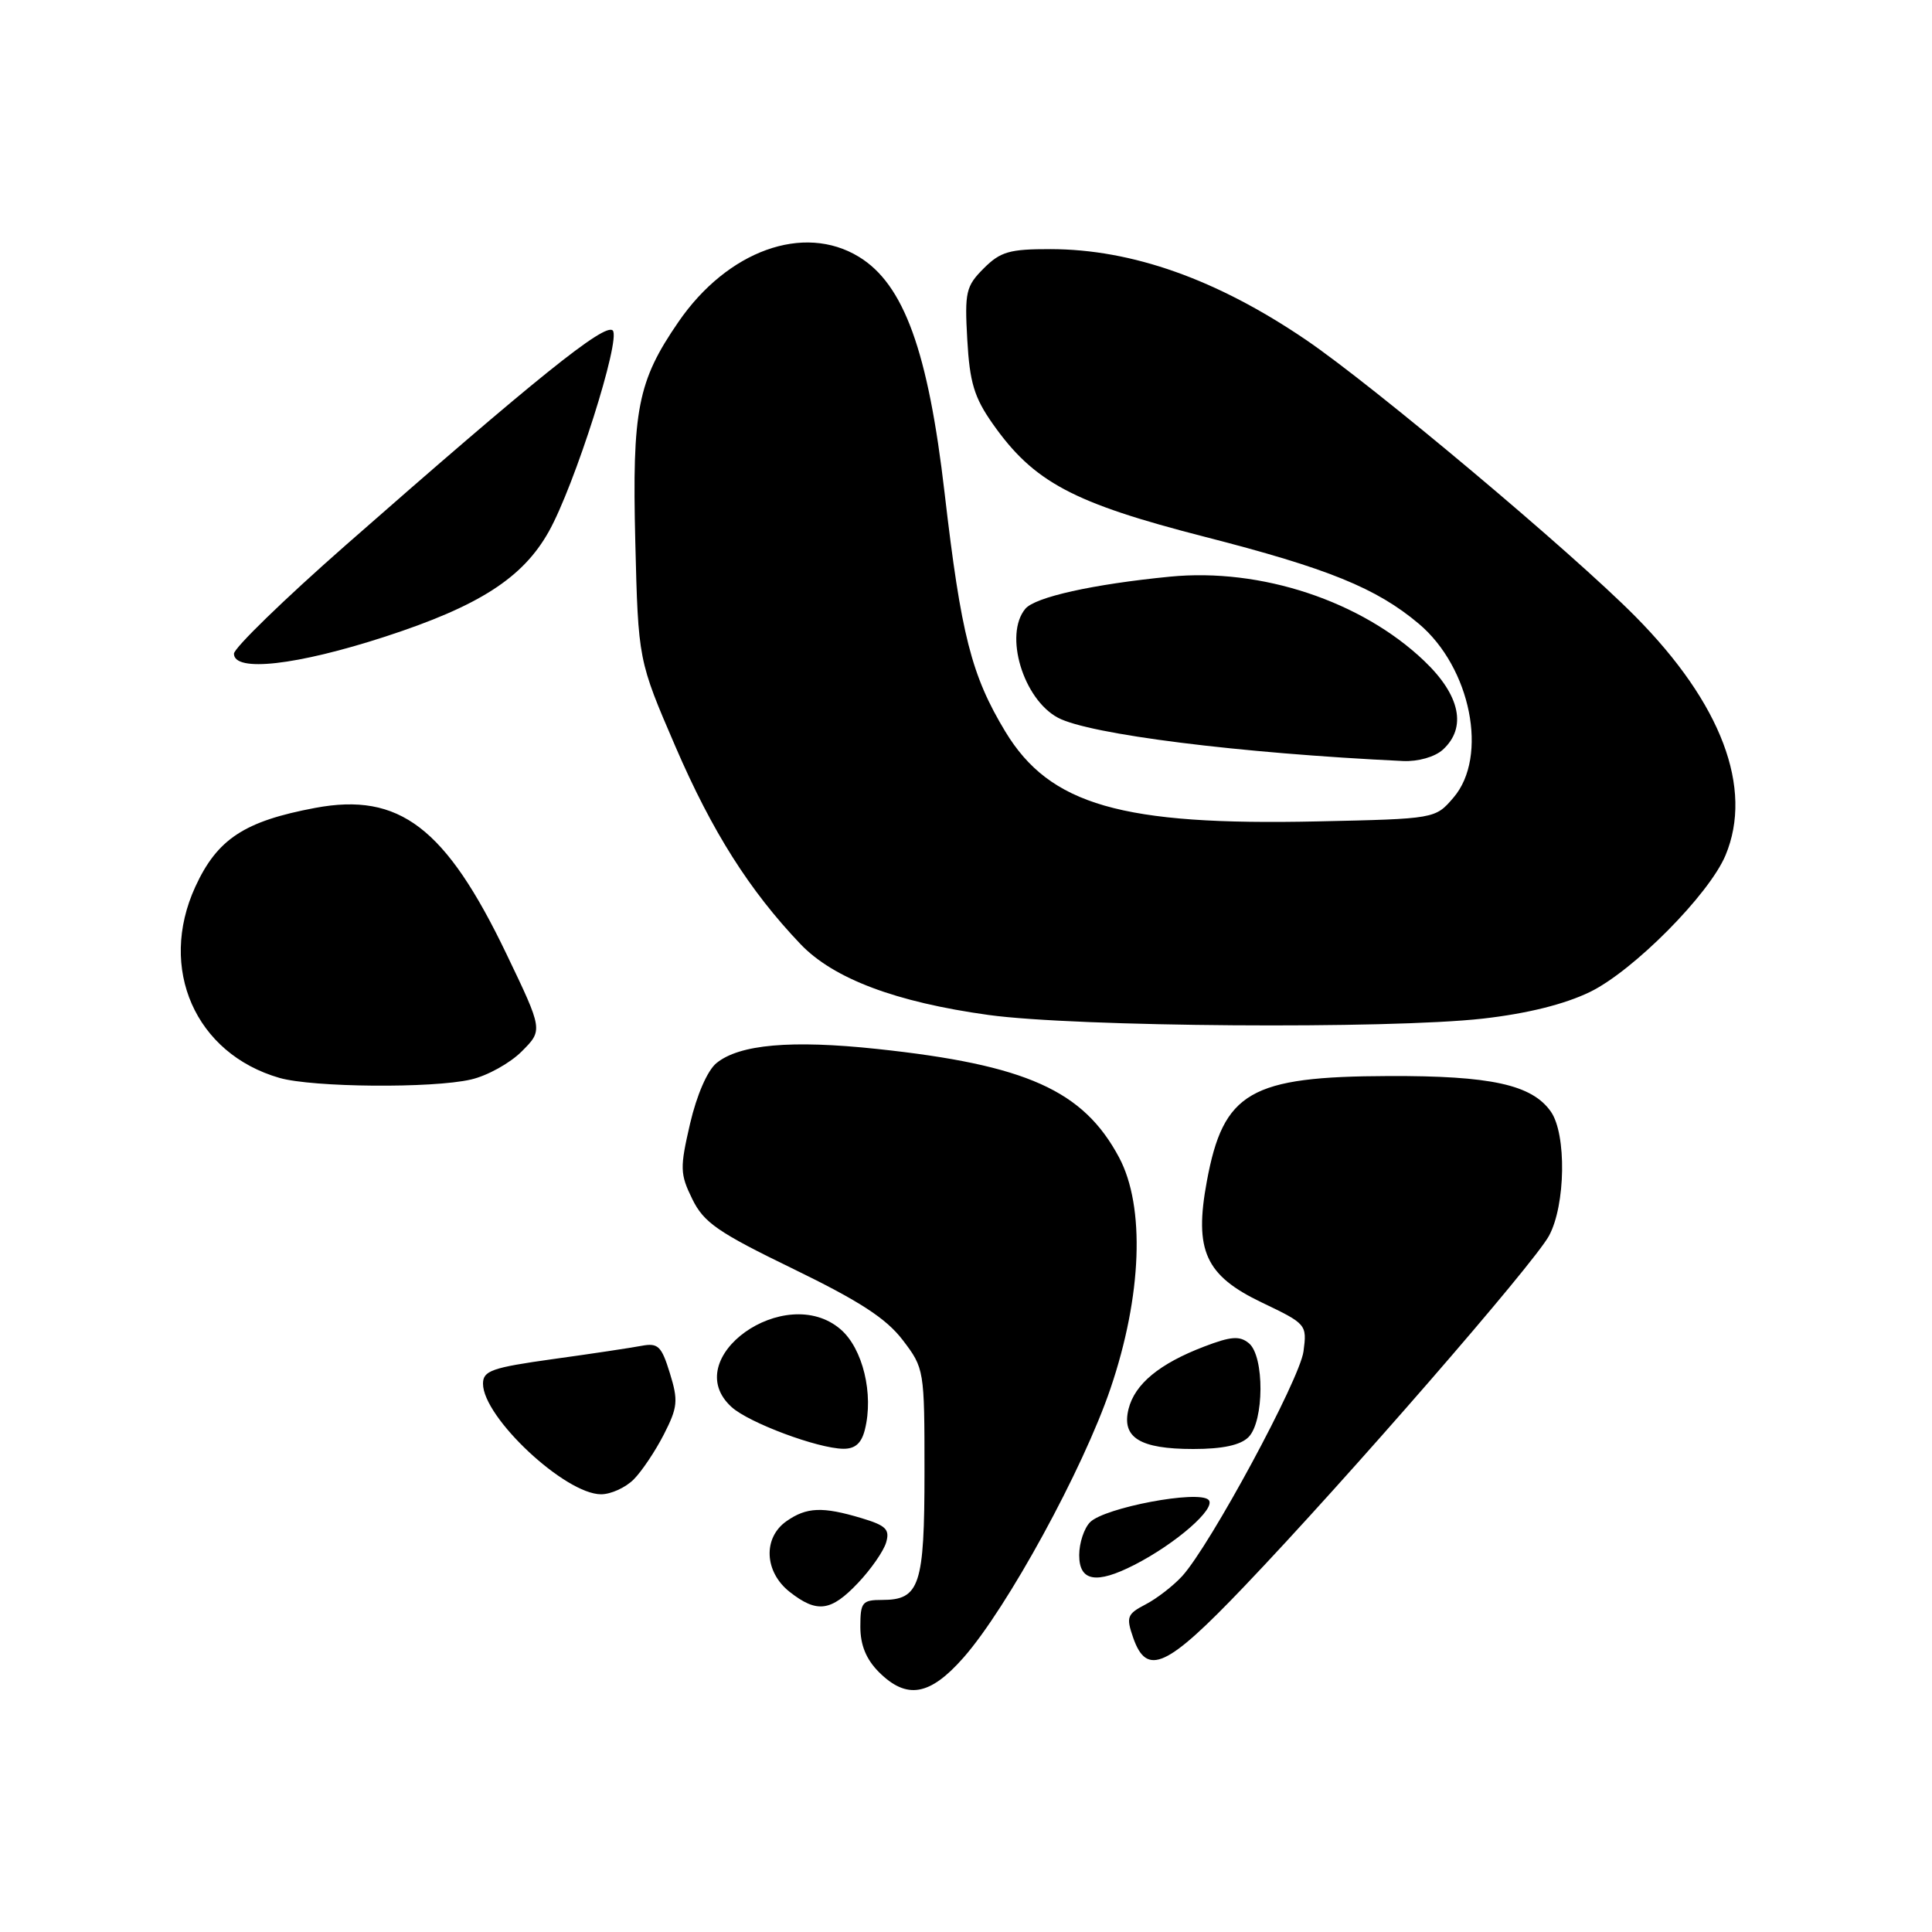 <?xml version="1.0" encoding="UTF-8" standalone="no"?>
<!DOCTYPE svg PUBLIC "-//W3C//DTD SVG 1.1//EN" "http://www.w3.org/Graphics/SVG/1.1/DTD/svg11.dtd" >
<svg xmlns="http://www.w3.org/2000/svg" xmlns:xlink="http://www.w3.org/1999/xlink" version="1.1" viewBox="0 0 256 256">
 <g >
 <path fill="currentColor"
d=" M 127.67 219.64 C 133.48 213.04 143.52 194.66 147.14 184.00 C 151.32 171.71 151.76 159.88 148.28 153.36 C 143.54 144.48 136.00 141.10 116.21 138.99 C 104.85 137.78 97.97 138.38 94.93 140.87 C 93.74 141.84 92.32 145.10 91.44 148.88 C 90.08 154.76 90.10 155.55 91.73 158.88 C 93.26 162.00 95.10 163.28 105.12 168.14 C 113.92 172.42 117.43 174.70 119.62 177.57 C 122.47 181.31 122.50 181.50 122.50 195.02 C 122.50 210.10 121.87 212.00 116.88 212.00 C 114.25 212.00 114.00 212.31 114.00 215.55 C 114.00 217.98 114.77 219.86 116.45 221.55 C 120.14 225.23 123.20 224.72 127.67 219.64 Z  M 164.82 210.26 C 178.40 196.05 203.22 167.49 205.25 163.75 C 207.45 159.70 207.59 150.29 205.50 147.30 C 202.99 143.72 197.55 142.53 184.00 142.58 C 165.63 142.64 162.10 144.69 159.91 156.54 C 158.21 165.71 159.72 169.02 167.22 172.60 C 173.12 175.42 173.19 175.51 172.72 179.07 C 172.21 182.82 160.37 204.75 156.64 208.85 C 155.46 210.13 153.29 211.82 151.80 212.59 C 149.34 213.87 149.20 214.26 150.15 217.00 C 151.96 222.19 154.59 220.98 164.82 210.26 Z  M 113.69 209.75 C 115.39 207.96 117.06 205.56 117.41 204.41 C 117.93 202.66 117.42 202.14 114.15 201.16 C 108.98 199.61 106.88 199.70 104.22 201.56 C 101.07 203.76 101.27 208.28 104.63 210.93 C 108.26 213.78 110.10 213.54 113.69 209.75 Z  M 150.30 207.36 C 155.87 204.51 161.22 199.82 160.14 198.74 C 158.81 197.41 146.39 199.76 144.45 201.69 C 143.65 202.49 143.00 204.46 143.00 206.07 C 143.00 209.54 145.26 209.94 150.30 207.36 Z  M 83.96 196.04 C 85.04 194.96 86.84 192.27 87.97 190.06 C 89.80 186.47 89.89 185.60 88.76 181.95 C 87.65 178.35 87.20 177.92 85.00 178.33 C 83.62 178.59 78.34 179.39 73.25 180.09 C 65.16 181.22 64.00 181.63 64.00 183.35 C 64.00 187.81 74.88 198.00 79.65 198.00 C 80.94 198.00 82.88 197.12 83.96 196.04 Z  M 114.60 189.44 C 115.79 184.72 114.33 178.68 111.38 176.14 C 104.04 169.83 89.81 179.99 96.95 186.45 C 99.25 188.53 108.32 191.92 111.73 191.97 C 113.30 191.99 114.15 191.25 114.60 189.44 Z  M 165.43 190.43 C 167.52 188.34 167.56 179.71 165.49 177.99 C 164.27 176.98 163.13 177.06 159.55 178.43 C 153.64 180.69 150.37 183.38 149.54 186.69 C 148.59 190.49 151.03 192.00 158.12 192.00 C 162.00 192.00 164.37 191.49 165.43 190.43 Z  M 62.41 143.04 C 64.56 142.55 67.59 140.87 69.13 139.32 C 71.95 136.50 71.95 136.50 67.10 126.39 C 59.06 109.65 52.93 104.96 41.77 107.05 C 32.38 108.81 28.79 111.17 25.88 117.50 C 20.91 128.34 25.88 139.62 37.04 142.83 C 41.45 144.09 57.30 144.23 62.41 143.04 Z  M 196.50 134.97 C 202.38 134.30 207.29 133.08 210.68 131.44 C 216.43 128.64 226.46 118.53 228.64 113.33 C 232.35 104.45 228.11 93.21 216.68 81.67 C 208.29 73.19 181.97 51.09 173.03 45.02 C 161.24 37.01 150.02 33.03 139.20 33.01 C 133.77 33.00 132.56 33.35 130.35 35.56 C 127.99 37.92 127.81 38.69 128.17 45.02 C 128.49 50.68 129.09 52.67 131.53 56.14 C 136.97 63.88 142.14 66.64 159.64 71.13 C 175.98 75.32 182.38 77.92 188.00 82.65 C 194.90 88.46 197.25 100.27 192.59 105.69 C 190.18 108.50 190.18 108.50 174.58 108.84 C 148.61 109.41 139.10 106.67 133.21 96.94 C 128.72 89.50 127.35 84.14 125.17 65.37 C 122.99 46.53 119.77 37.66 113.81 34.03 C 106.49 29.56 96.40 33.20 89.90 42.65 C 84.49 50.51 83.75 54.29 84.18 71.78 C 84.57 87.50 84.57 87.50 89.51 98.95 C 94.37 110.21 99.30 117.99 106.07 125.10 C 110.44 129.68 118.70 132.79 131.00 134.49 C 142.55 136.08 183.99 136.38 196.50 134.97 Z  M 191.17 99.35 C 194.39 96.43 193.50 92.13 188.72 87.58 C 180.40 79.64 167.09 75.23 155.03 76.41 C 144.82 77.41 137.14 79.12 135.86 80.67 C 133.01 84.10 135.57 92.63 140.18 95.10 C 144.32 97.31 164.18 99.81 185.92 100.84 C 187.90 100.93 190.11 100.30 191.17 99.35 Z  M 51.03 84.36 C 63.47 80.31 69.26 76.59 72.71 70.45 C 76.14 64.34 82.31 44.91 81.19 43.79 C 80.15 42.75 71.04 50.08 45.75 72.29 C 37.64 79.42 31.00 85.87 31.00 86.62 C 31.00 89.11 39.34 88.16 51.03 84.36 Z "/>
</g>
</svg>